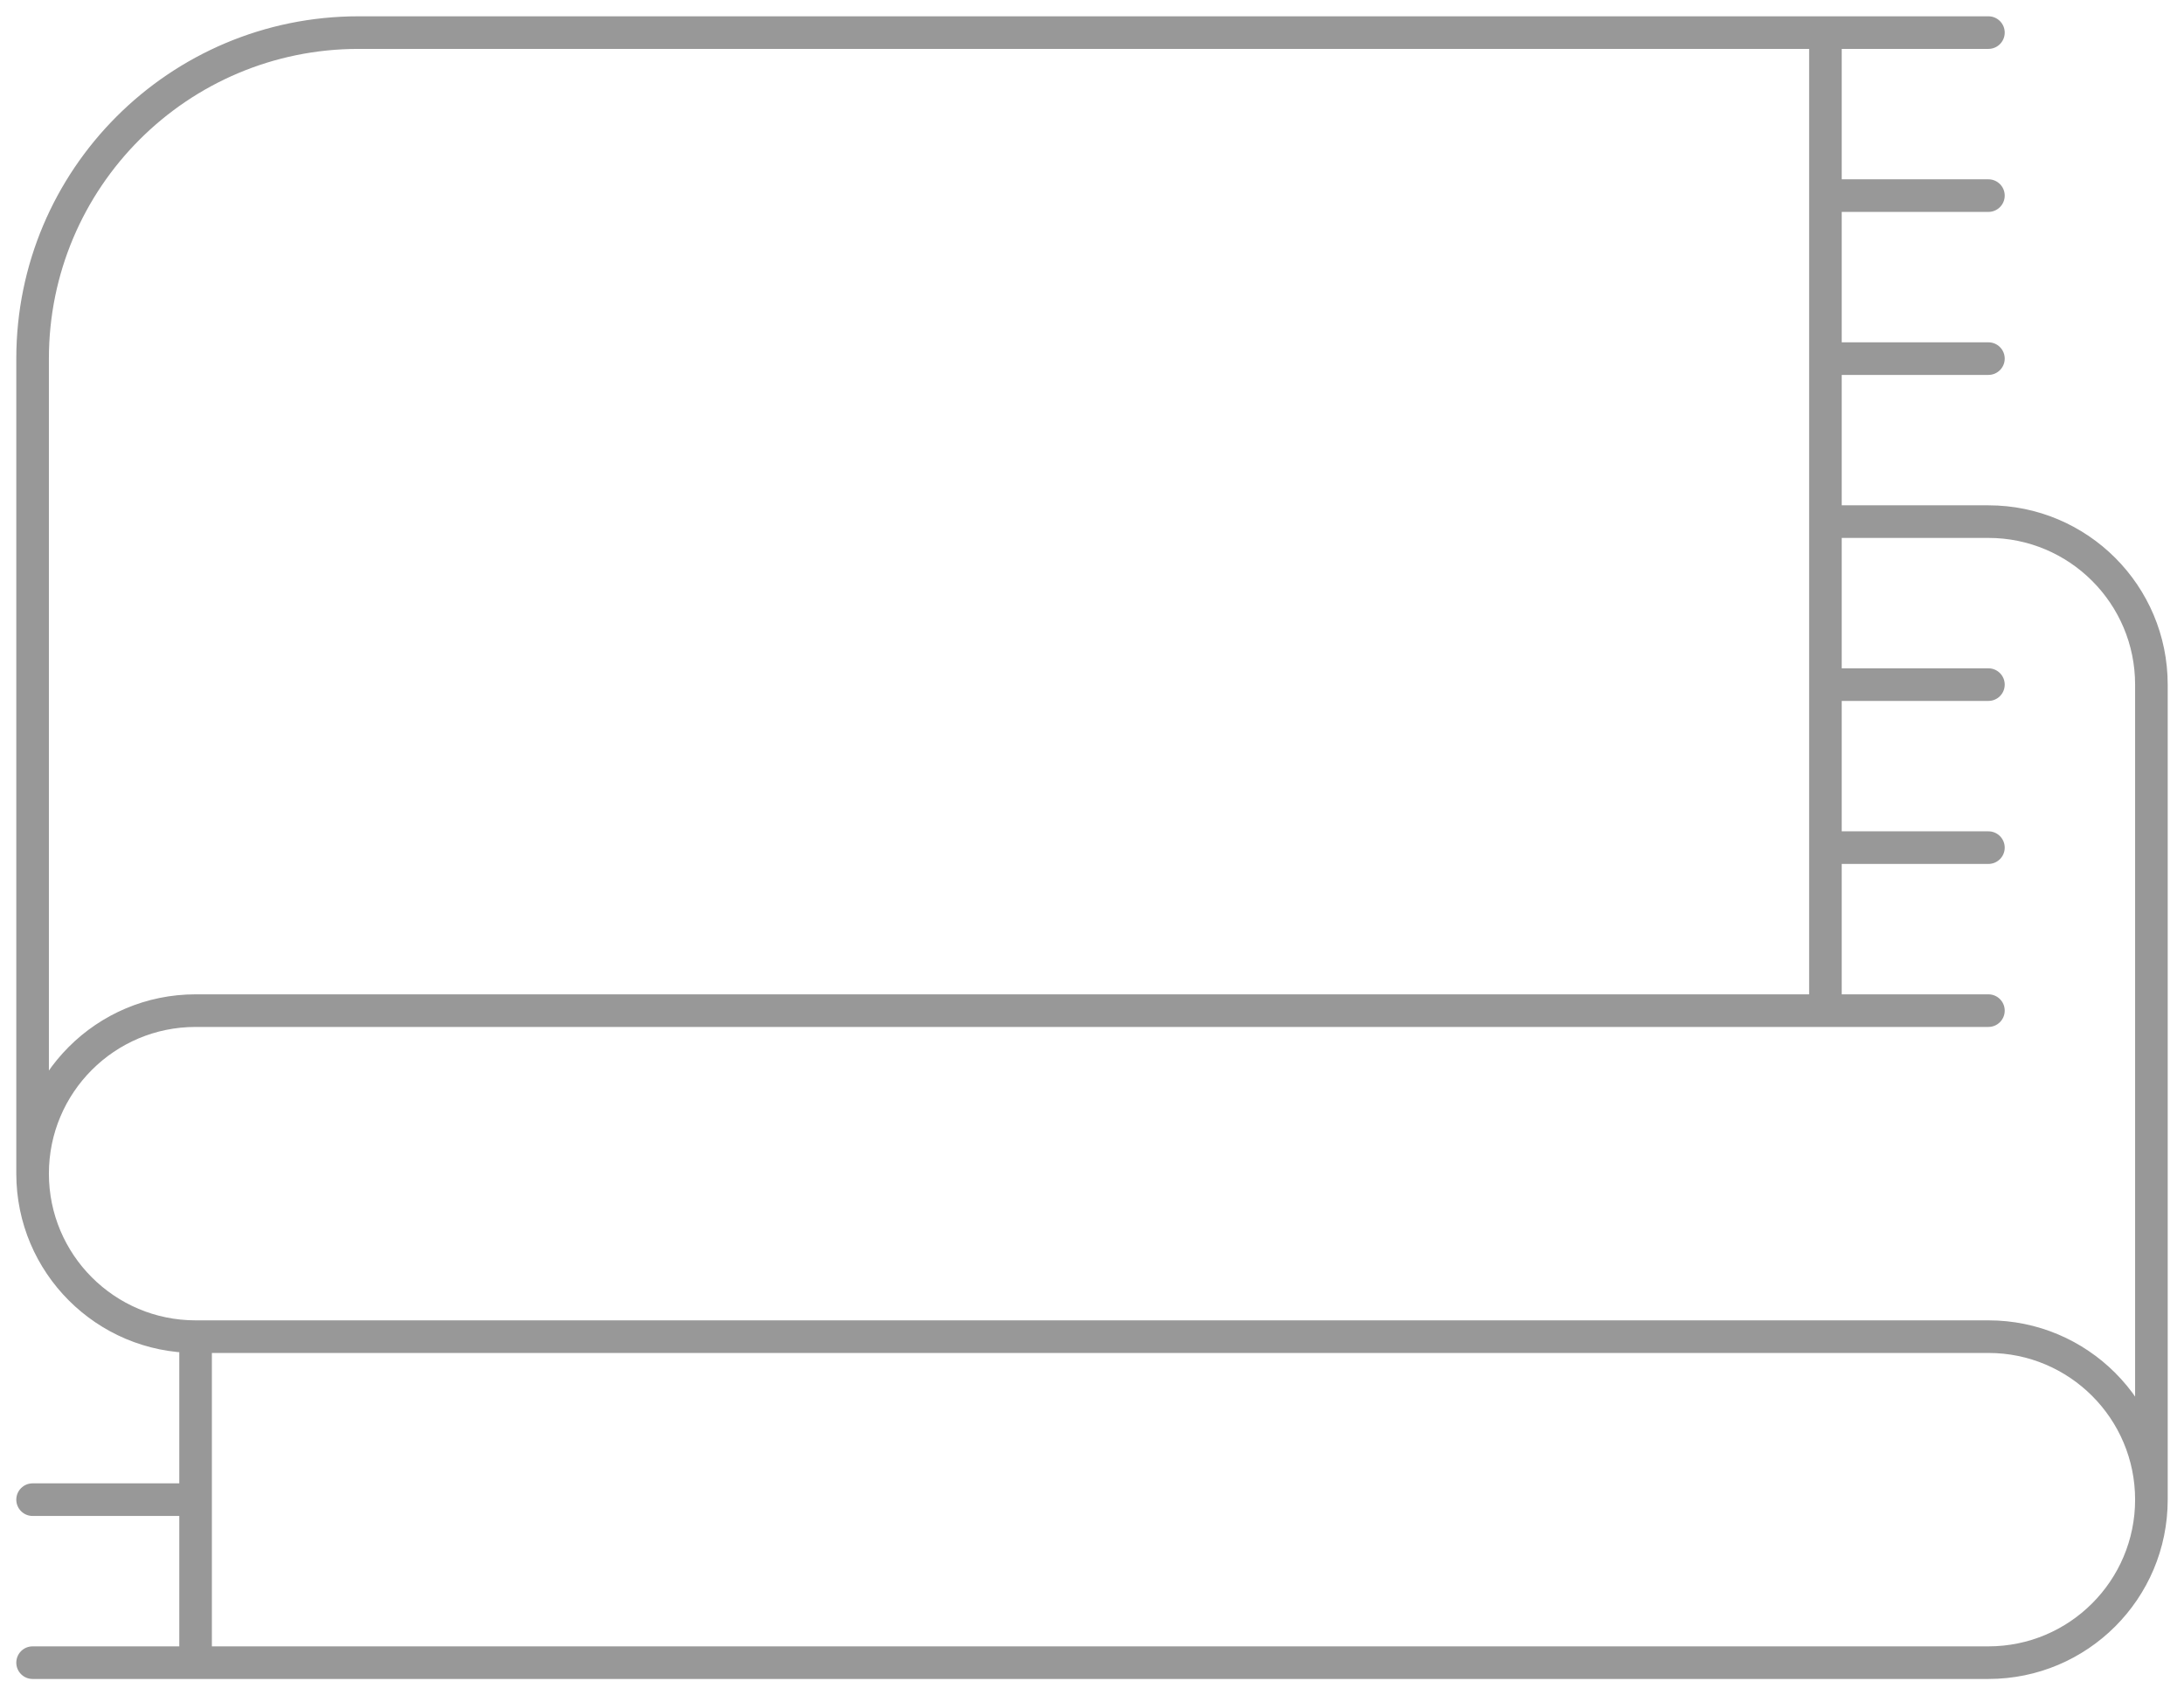<?xml version="1.0"?>
<svg xmlns="http://www.w3.org/2000/svg" width="67" height="52" viewBox="0 0 67 52" fill="none"><style>#hover{fill:transparent;transition:fill .3s ease-out}#hover:target{fill:#f5f3f1}</style><path d="M6 51V41.5V41H5C3.667 40.833 1 39.2 1 34V11C1 10.5 1.5 1 11.5 1H56V16H61.5C63 16 66 17.2 66 22V46C66.167 47.667 65.1 51 59.5 51H6Z" fill="none" id="hover"/><path d="M61 1.5C61.276 1.5 61.5 1.276 61.5 1C61.5 0.724 61.276 0.5 61 0.5V1.5ZM61 31.5C61.276 31.5 61.5 31.276 61.5 31C61.5 30.724 61.276 30.5 61 30.5V31.5ZM61 41V40.5V41ZM6 41V40.5V41ZM61 51V50.5V51ZM1 36H1.5H1ZM1 11H0.5H1ZM55.5 31C55.5 31.276 55.724 31.5 56 31.5C56.276 31.5 56.5 31.276 56.5 31H55.5ZM56.5 1C56.5 0.724 56.276 0.5 56 0.5C55.724 0.5 55.5 0.724 55.5 1L56.5 1ZM66 46H66.5H66ZM66 21H65.5H66ZM61 6.5C61.276 6.5 61.5 6.276 61.5 6C61.5 5.724 61.276 5.5 61 5.5V6.5ZM56 5.5C55.724 5.5 55.5 5.724 55.5 6C55.5 6.276 55.724 6.5 56 6.5V5.5ZM61 11.5C61.276 11.5 61.5 11.276 61.5 11C61.5 10.724 61.276 10.5 61 10.5V11.5ZM56 10.5C55.724 10.5 55.5 10.724 55.5 11C55.5 11.276 55.724 11.5 56 11.5V10.5ZM61 16V16.5V16ZM56 15.5C55.724 15.5 55.5 15.724 55.5 16C55.5 16.276 55.724 16.5 56 16.5L56 15.5ZM61 21.5C61.276 21.5 61.5 21.276 61.5 21C61.5 20.724 61.276 20.5 61 20.5V21.5ZM56 20.5C55.724 20.5 55.5 20.724 55.5 21C55.5 21.276 55.724 21.5 56 21.5V20.5ZM61 26.5C61.276 26.5 61.5 26.276 61.5 26C61.5 25.724 61.276 25.5 61 25.5V26.5ZM56 25.5C55.724 25.5 55.5 25.724 55.5 26C55.5 26.276 55.724 26.5 56 26.5V25.5ZM1 45.5C0.724 45.5 0.5 45.724 0.5 46C0.5 46.276 0.724 46.5 1 46.5L1 45.5ZM6 46.5C6.276 46.5 6.5 46.276 6.5 46C6.5 45.724 6.276 45.5 6 45.5L6 46.5ZM1 50.5C0.724 50.5 0.5 50.724 0.5 51C0.5 51.276 0.724 51.5 1 51.5L1 50.5ZM61 0.5H11V1.5H61V0.5ZM61 30.5H6V31.5H61V30.5ZM61 40.5H6V41.5H61V40.5ZM61 50.5H6V51.5H61V50.5ZM1.5 36L1.5 11H0.5L0.5 36H1.5ZM56.5 31L56.5 1L55.5 1L55.5 31H56.5ZM6.5 51V41H5.5V51H6.5ZM66.5 46V21H65.5V46H66.5ZM61 5.5L56 5.5V6.5L61 6.5V5.5ZM61 10.5L56 10.5V11.5L61 11.5V10.5ZM61 15.5L56 15.5L56 16.5L61 16.5L61 15.5ZM61 20.5L56 20.5V21.5L61 21.5V20.5ZM61 25.5L56 25.5V26.5L61 26.5V25.5ZM1 46.5L6 46.5L6 45.5L1 45.5L1 46.5ZM1 51.5L6 51.5L6 50.5L1 50.5L1 51.5ZM1.5 11C1.5 5.753 5.753 1.5 11 1.5V0.5C5.201 0.5 0.5 5.201 0.5 11H1.5ZM6 40.5C3.515 40.5 1.5 38.485 1.5 36H0.5C0.5 39.038 2.962 41.5 6 41.5V40.5ZM61 41.5C63.485 41.5 65.5 43.515 65.5 46H66.5C66.5 42.962 64.038 40.5 61 40.5V41.5ZM61 16.5C63.485 16.5 65.5 18.515 65.5 21H66.5C66.5 17.962 64.038 15.5 61 15.5V16.5ZM1.5 36C1.5 33.515 3.515 31.5 6 31.5V30.5C2.962 30.5 0.5 32.962 0.5 36H1.5ZM65.5 46C65.5 48.485 63.485 50.5 61 50.5V51.5C64.038 51.5 66.5 49.038 66.5 46H65.5Z" fill="#989898"/></svg>
